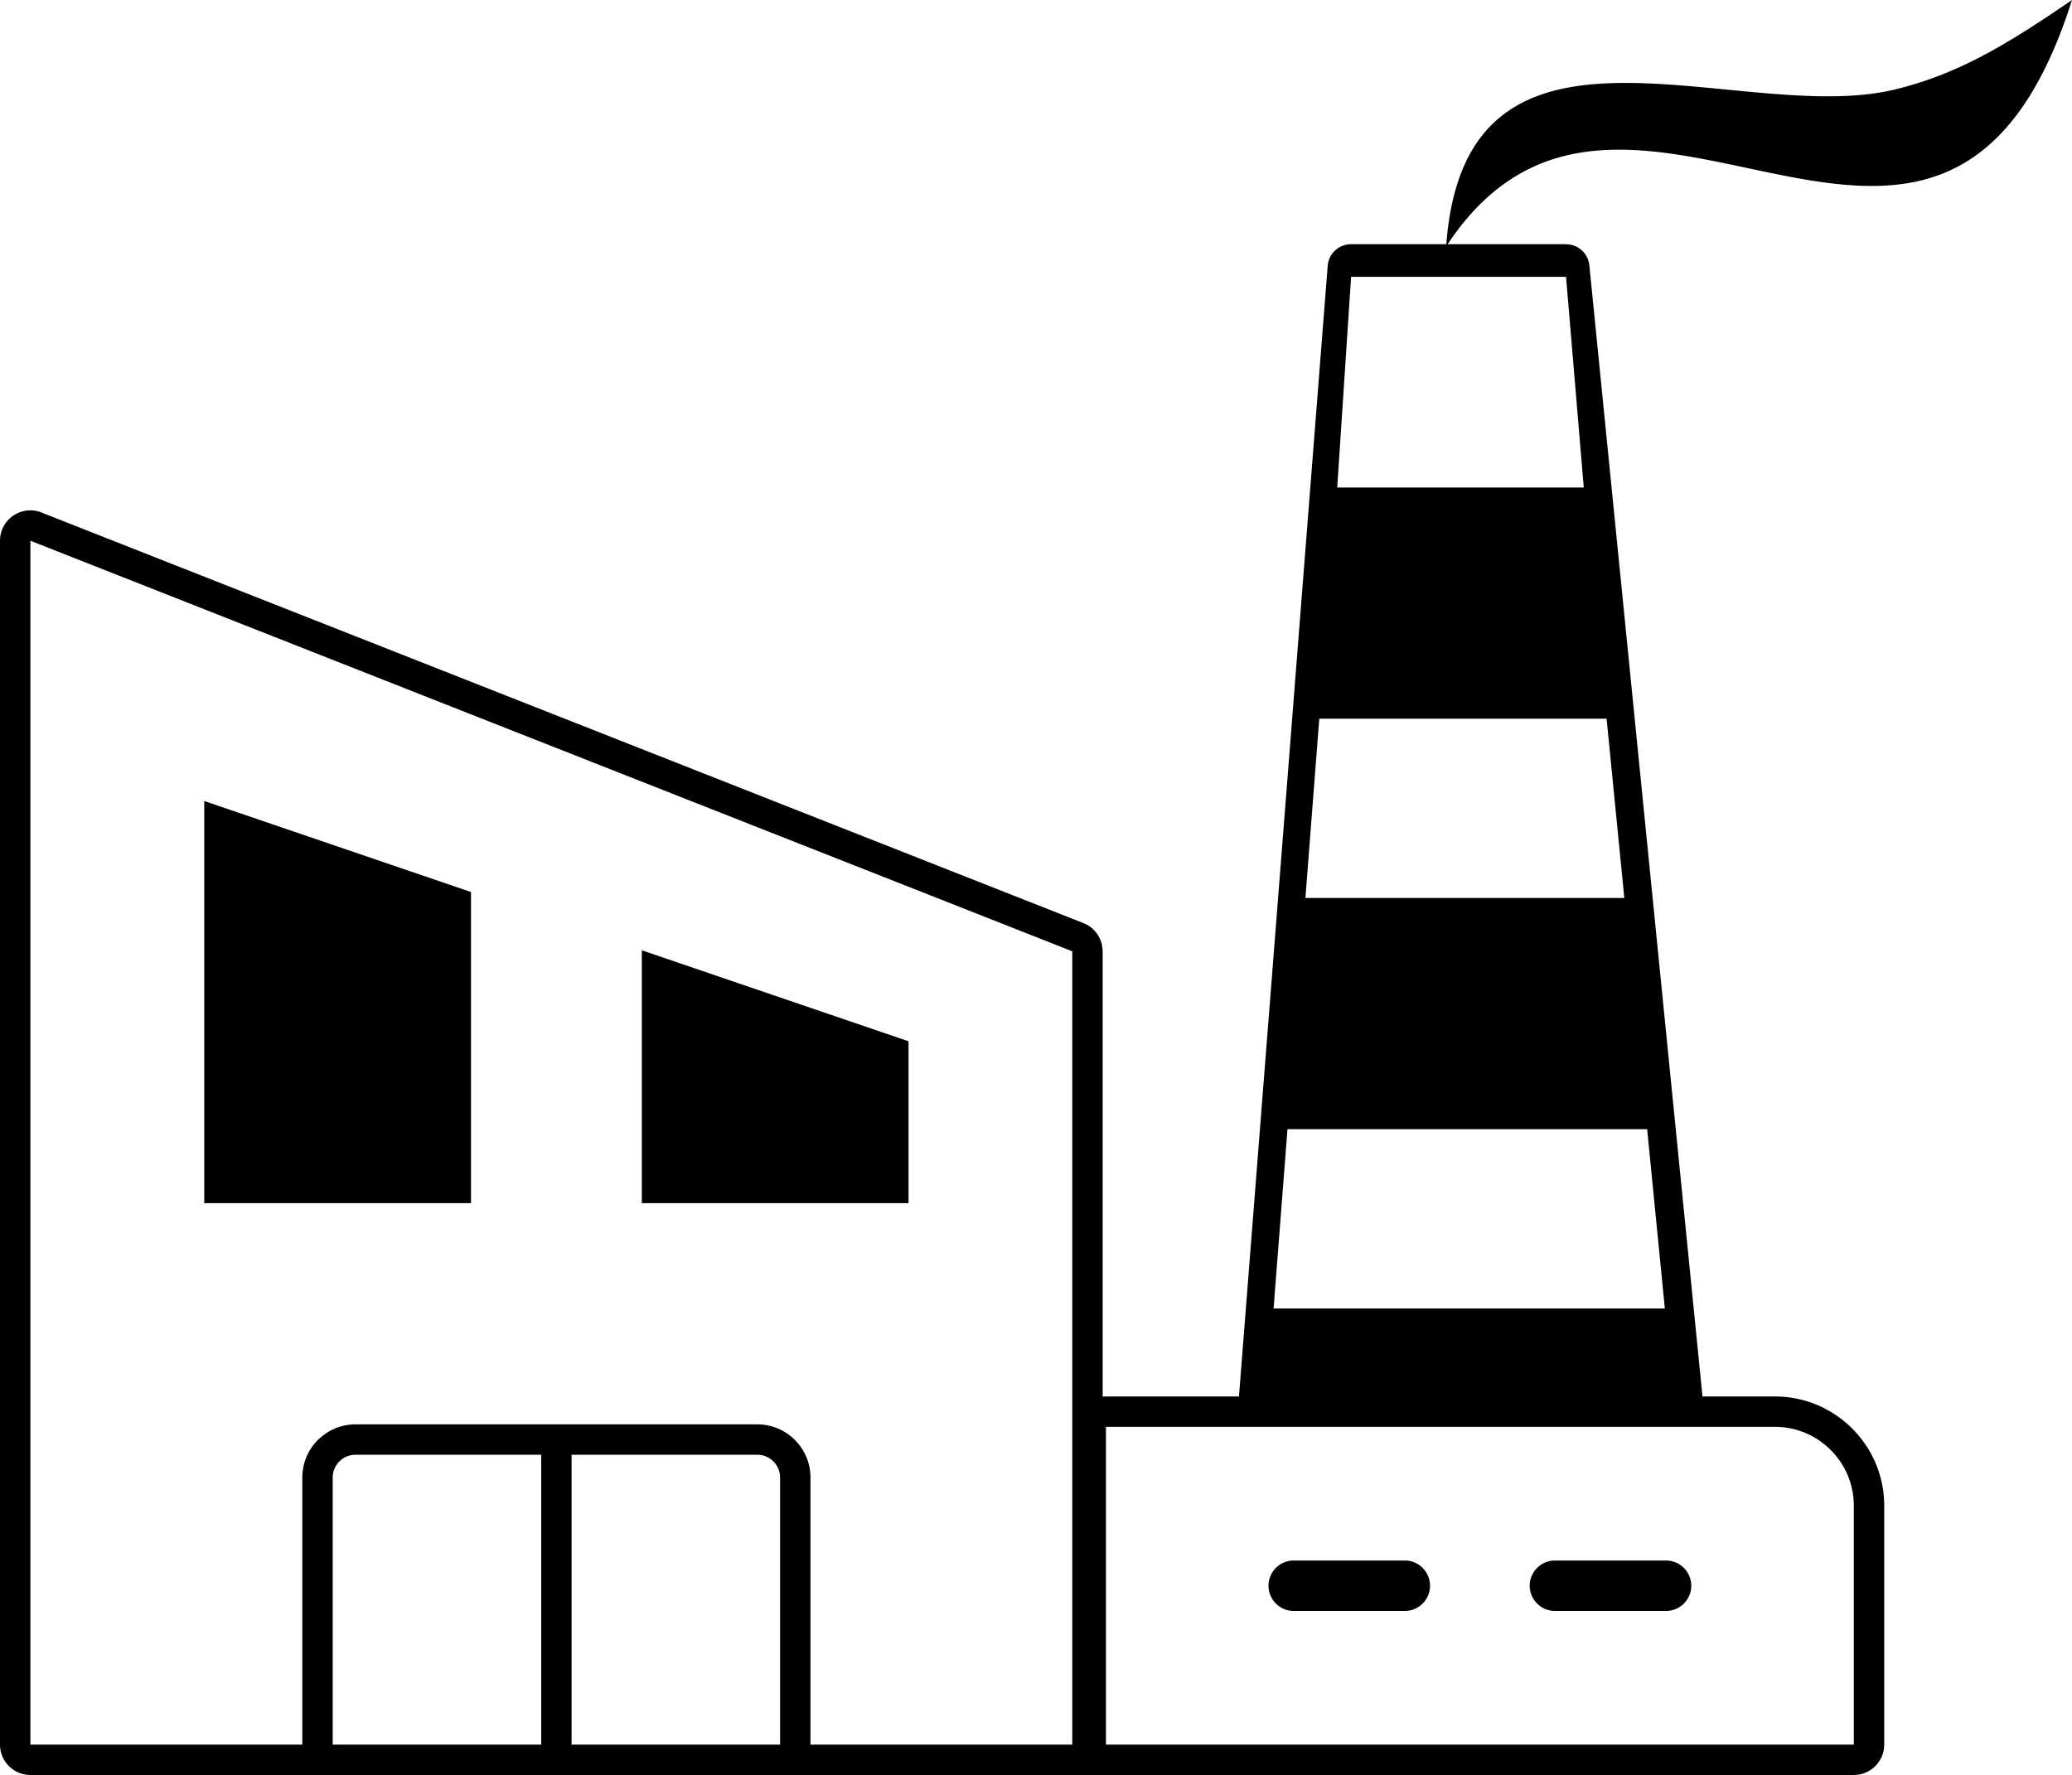 <svg xmlns="http://www.w3.org/2000/svg" shape-rendering="geometricPrecision" text-rendering="geometricPrecision" image-rendering="optimizeQuality" fill-rule="evenodd" clip-rule="evenodd" viewBox="0 0 512 438.676"><path d="M357.718 60.352C401.925-6 480.018 100.9 512 0c-16.538 11.357-28.527 18.42-43.737 22.11-38.701 9.391-105.939-26.421-110.87 38.242h-23.53a5.807 5.807 0 00-5.802 5.582l-21.907 279.199H273.28a7.67 7.67 0 00-.806.043V235.107h-.013a7.496 7.496 0 00-4.767-6.98L10.711 126.848A7.51 7.51 0 000 133.64v297.528a7.508 7.508 0 007.509 7.508H458.087a7.508 7.508 0 007.509-7.508v-59.076c0-7.414-3.033-14.16-7.917-19.044-4.882-4.882-11.623-7.915-19.042-7.915h-17.942l-27.956-279.54a5.789 5.789 0 00-5.761-5.223v-.018h-29.26zm-39.577 218.716l-3.434 44.313h96.685l-4.377-44.313h-88.874zm15.722-210.645l-3.433 52.061h60.925l-4.377-52.061h-53.115zm-7.861 109.196l-3.433 44.313h78.805l-4.377-44.313h-70.995zM273.28 352.641h165.357c10.698 0 19.45 8.767 19.45 19.451v59.076H273.28v-78.527zm46.399 33.032h27.462c1.714 0 3.273.702 4.401 1.829a6.238 6.238 0 011.829 4.403 6.212 6.212 0 01-1.829 4.401 6.214 6.214 0 01-4.401 1.829h-27.462a6.212 6.212 0 01-4.401-1.829 6.213 6.213 0 01-1.83-4.401c0-1.71.702-3.268 1.83-4.398a6.2 6.2 0 014.401-1.834zm64.548 0h27.461c1.714 0 3.275.702 4.402 1.829a6.242 6.242 0 011.829 4.403 6.216 6.216 0 01-1.829 4.401 6.213 6.213 0 01-4.402 1.829h-27.461a6.212 6.212 0 01-4.401-1.829 6.213 6.213 0 01-1.83-4.401c0-1.71.702-3.268 1.83-4.398a6.2 6.2 0 014.401-1.834zM224.501 257.345l-65.907-22.486v62.492h65.907v-40.006zm-108.118-36.888L50.476 197.97v99.381h65.907v-76.894zm83.888 144.691v66.02h64.695V235.107L7.509 133.64v297.528h67.197v-66.02c0-3.615 1.474-6.899 3.849-9.274a7.59 7.59 0 01.617-.552 13.032 13.032 0 018.657-3.297h99.319c3.616 0 6.899 1.478 9.271 3.85a13.09 13.09 0 013.852 9.273zm-59.028 66.02v-71.634h45.905c3.089 0 5.615 2.535 5.615 5.614v66.02h-51.52zm-59.028 0v-66.02c0-3.089 2.525-5.614 5.614-5.614h45.906v71.634h-51.52z"/></svg>